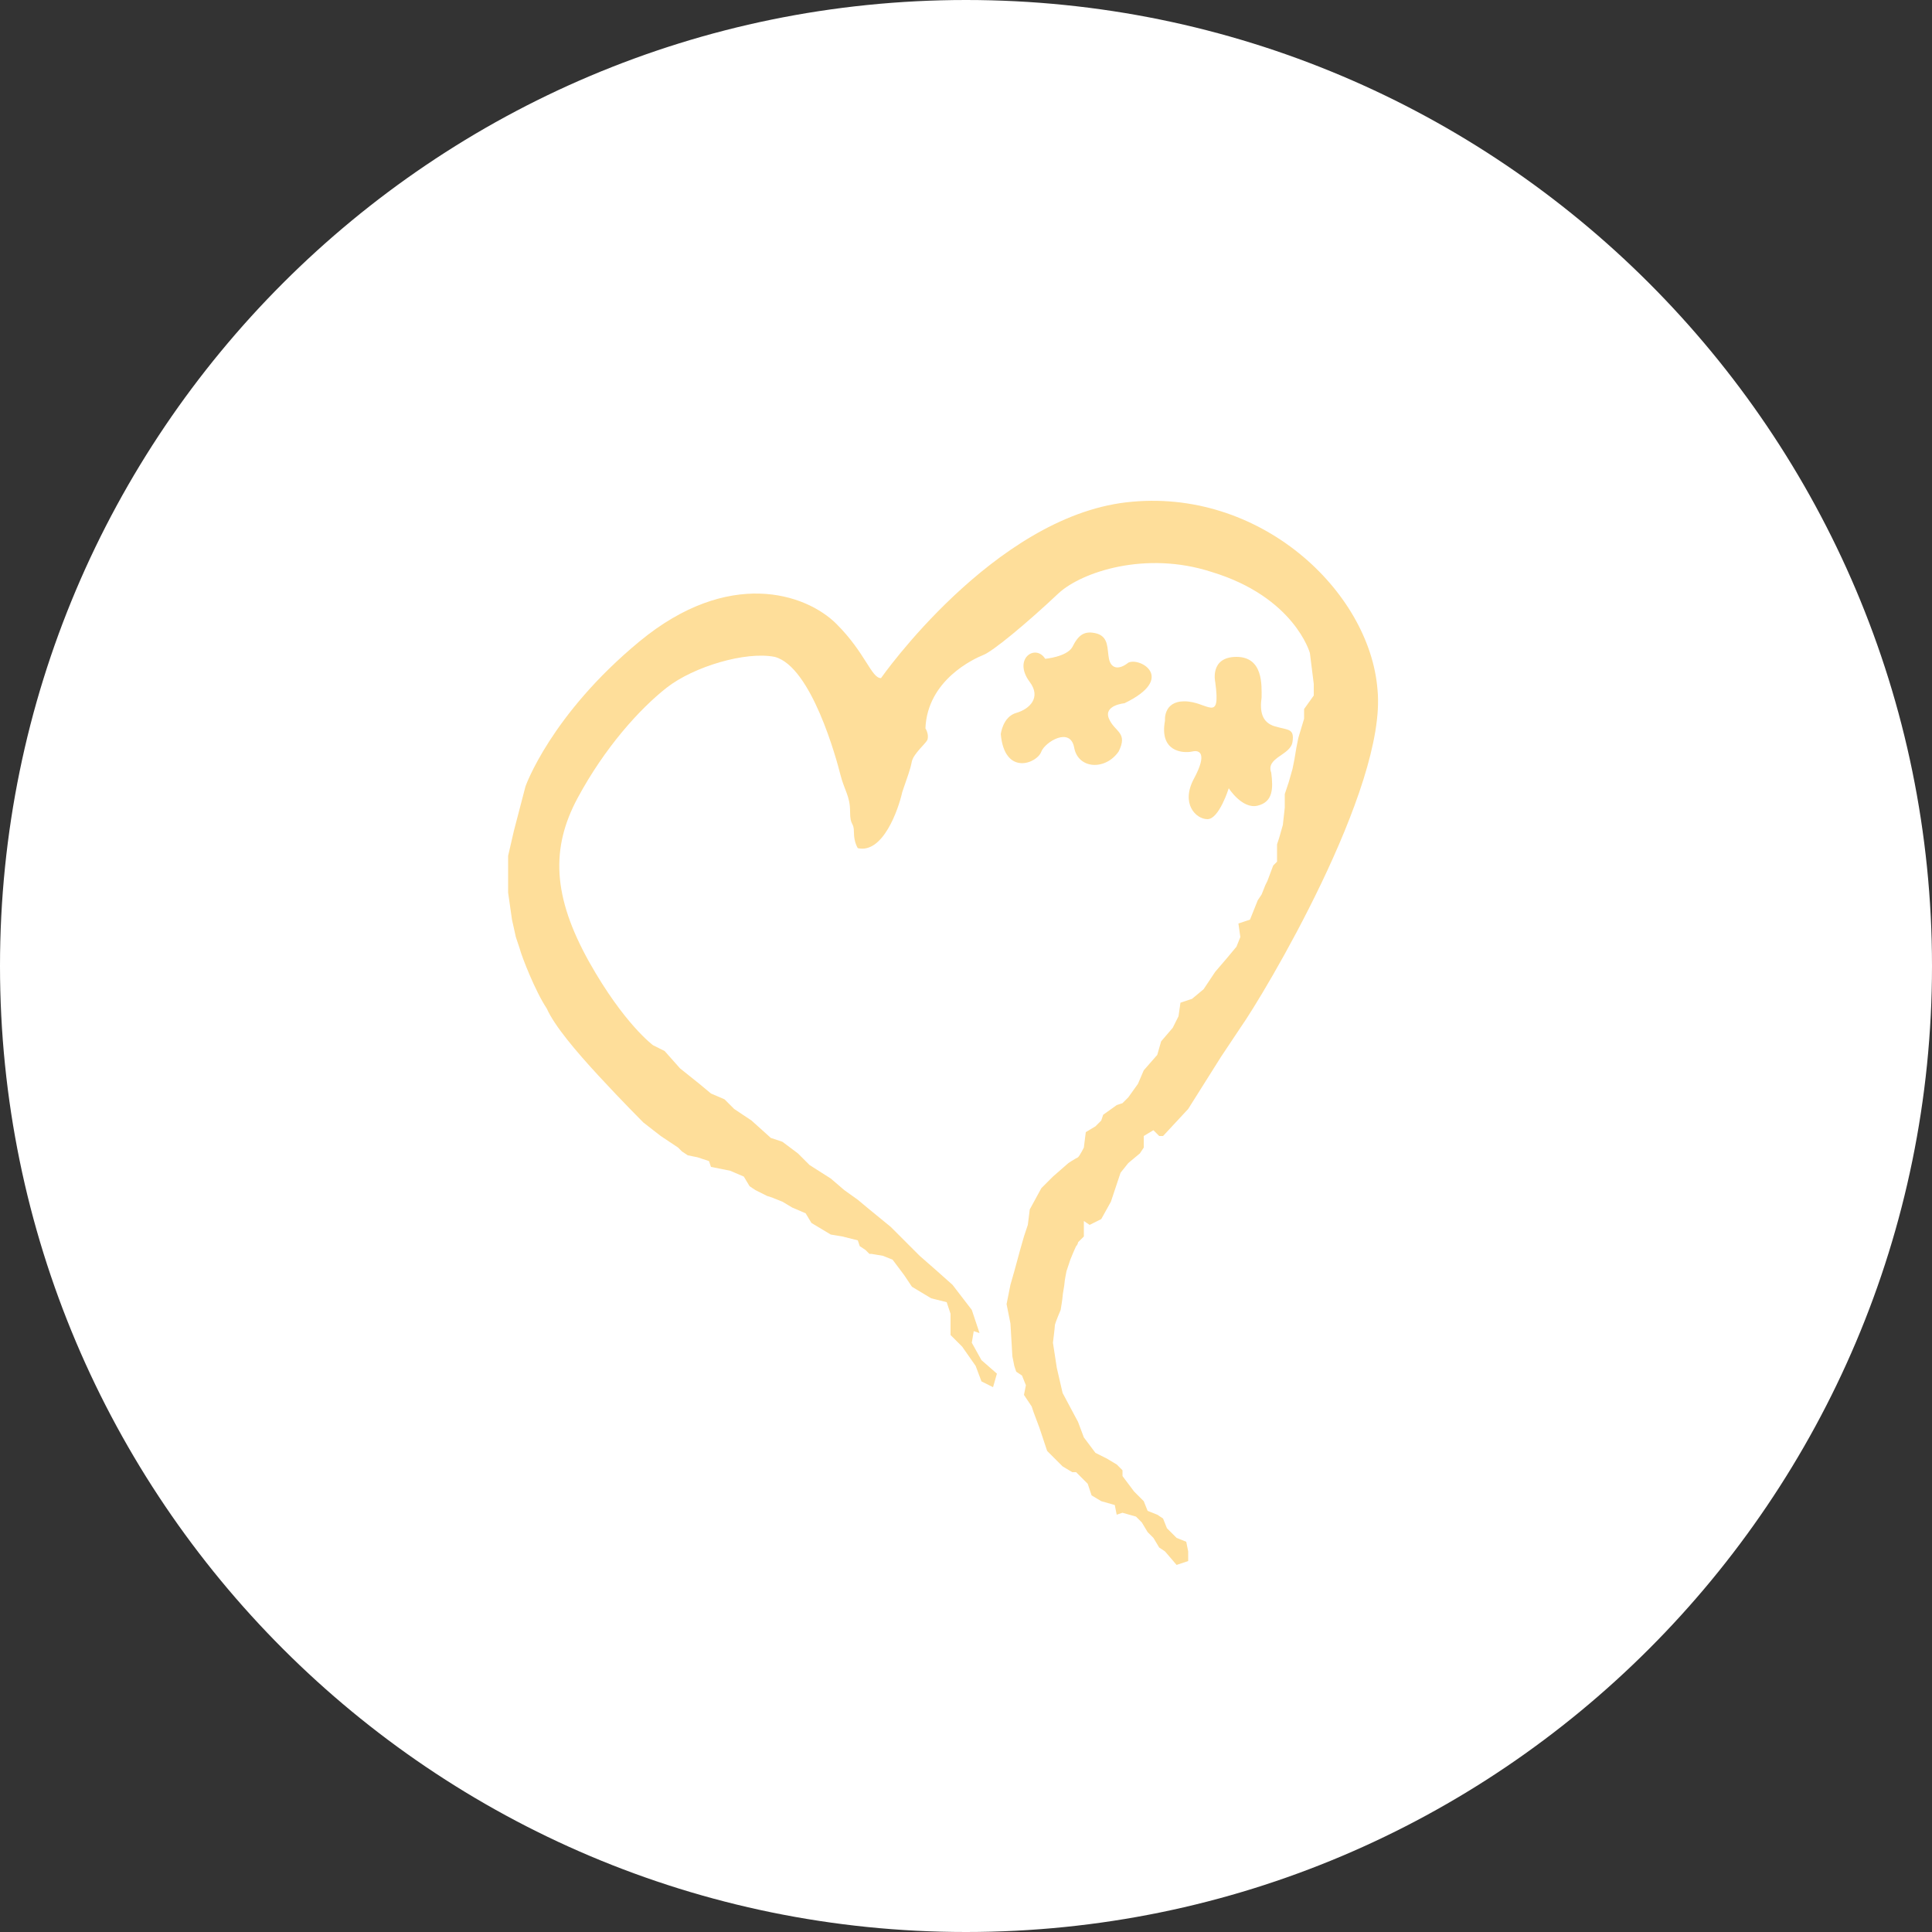 <?xml version="1.0" encoding="utf-8"?>
<!-- Generator: Adobe Illustrator 22.1.0, SVG Export Plug-In . SVG Version: 6.00 Build 0)  -->
<svg version="1.1" id="Layer_1" xmlns="http://www.w3.org/2000/svg" xmlns:xlink="http://www.w3.org/1999/xlink" x="0px" y="0px"
	 viewBox="0 0 100 100" style="enable-background:new 0 0 100 100;" xml:space="preserve">
<rect x="0" y="0" width="100" height="100" fill="#333333" stroke="none"/>
<style type="text/css">
	.st0{fill:#FFFFFF;}
	.st1{fill:#FEDE9A;}
</style>
<path class="st0" d="M50,0c27.6,0,50,22.4,50,50s-22.4,50-50,50S0,77.6,0,50S22.4,0,50,0z"/>
<g>
	<path class="st1" d="M62.9,35.3c0,0-0.3-1.3,1.1-1.3c1.4,0,1.3,1.5,1.3,2.1c-0.1,0.7,0,1.3,0.7,1.5c0.7,0.2,1,0.1,0.9,0.8
		c-0.1,0.7-1.4,0.8-1.1,1.6c0.1,0.8,0.1,1.5-0.7,1.7c-0.8,0.2-1.5-0.9-1.5-0.9s-0.5,1.6-1.1,1.6s-1.4-0.8-0.7-2.1
		c0.7-1.3,0.3-1.5-0.1-1.4c-0.5,0.1-1.7,0-1.4-1.6c0,0-0.1-1,1-1C62.5,36.3,63.2,37.5,62.9,35.3z"/>
	<path class="st1" d="M54.1,34.1c0,0,1.1-0.1,1.4-0.6c0.3-0.6,0.6-0.9,1.3-0.7c0.6,0.2,0.5,0.8,0.6,1.3s0.5,0.6,1,0.2
		c0.6-0.3,2.5,0.8-0.2,2.1c0,0-1.1,0.1-0.8,0.8c0.3,0.7,1,0.7,0.5,1.7c-0.7,1-2.1,0.9-2.3-0.2c-0.2-1.1-1.5-0.3-1.7,0.2
		c-0.2,0.6-1.9,1.3-2.1-0.9c0,0,0.1-0.9,0.8-1.1c0.7-0.2,1.3-0.8,0.7-1.6C52.4,34.1,53.6,33.3,54.1,34.1z"/>
	<path class="st1" d="M45.6,35.1c0,0,5.8-8.3,12.7-9.1c6.9-0.8,12.6,4.6,13,9.7c0.5,5.1-5.9,15.8-7.1,17.5l-1,1.5l-1.7,2.7l-1.3,1.4
		H60l-0.3-0.3l-0.5,0.3v0.6l-0.2,0.3l-0.6,0.5L58,60.7l-0.2,0.6l-0.3,0.9L57,63.1l-0.6,0.3l-0.3-0.2V64l-0.3,0.3c0,0,0,0.1-0.1,0.2
		c-0.1,0.2-0.3,0.7-0.3,0.7l-0.2,0.6c0,0-0.1,0.5-0.1,0.6s-0.1,0.6-0.1,0.7s-0.1,0.7-0.1,0.7s-0.3,0.7-0.3,0.8
		c0,0.1-0.1,0.9-0.1,0.9l0.2,1.3l0.3,1.3l0.8,1.5l0.3,0.8l0.6,0.8l0.6,0.3l0.5,0.3l0.3,0.3v0.3l0.6,0.8l0.5,0.5l0.2,0.5l0.5,0.2
		l0.3,0.2l0.2,0.5l0.5,0.5l0.5,0.2l0.1,0.5v0.5L60.9,81l-0.6-0.7L60,80.1l-0.3-0.5l-0.3-0.3l-0.3-0.5l-0.3-0.3l-0.7-0.2l-0.3,0.1
		l-0.1-0.5L57,77.7l-0.5-0.3l-0.2-0.6l-0.1-0.1l-0.5-0.5h-0.2l-0.5-0.3l-0.3-0.3l-0.5-0.5L54,74.5l-0.2-0.6l-0.3-0.8l-0.1-0.3
		L53,72.2l0.1-0.5l-0.2-0.5l-0.3-0.2l-0.1-0.3l-0.1-0.5l-0.1-1.7l-0.2-1l0.2-1l0.2-0.7l0.3-1.1L53,64l0.2-0.6l0.1-0.8l0.6-1.1
		l0.6-0.6l0.8-0.7c0,0,0.3-0.2,0.5-0.3c0.1-0.1,0.3-0.5,0.3-0.5l0.1-0.8l0.5-0.3l0.3-0.3l0.1-0.3l0.7-0.5l0.3-0.1l0.3-0.3l0.5-0.7
		l0.3-0.7l0.7-0.8l0.2-0.7l0.6-0.7l0.3-0.6l0.1-0.7l0.6-0.2l0.6-0.5l0.6-0.9l0.6-0.7L64,49l0.2-0.5l-0.1-0.7l0.6-0.2l0.2-0.5
		l0.2-0.5l0.2-0.3l0.2-0.5l0.1-0.2l0.3-0.8l0.2-0.2v-0.9l0.1-0.3l0.2-0.7l0.1-0.9v-0.7l0.2-0.6l0.2-0.7l0.1-0.5l0.1-0.6l0.1-0.5
		l0.3-1v-0.5L68,36v-0.6l-0.1-0.8l-0.1-0.8c0,0-0.8-2.9-5.1-4.2c-3.4-1.1-6.7,0-7.9,1.1c-1.7,1.6-3.4,3-3.9,3.2
		c-0.5,0.2-2.9,1.3-3,3.8c0,0,0.2,0.3,0.1,0.6c-0.1,0.2-0.7,0.7-0.8,1.1c-0.1,0.5-0.2,0.7-0.5,1.6c-0.2,0.9-1,3.2-2.3,2.9
		c0,0-0.2-0.3-0.2-0.8c0-0.6-0.2-0.3-0.2-1.1c0-0.8-0.3-1.1-0.5-1.9c-0.2-0.8-1.5-5.6-3.4-6.1c-1.5-0.3-4.2,0.5-5.6,1.6
		c-1.4,1.1-3.2,3.1-4.6,5.7c-1.4,2.6-1.3,5.1,0.6,8.5c1.8,3.2,3.3,4.3,3.3,4.3l0.6,0.3l0.8,0.9l1,0.8l0.6,0.5l0.7,0.3l0.5,0.5
		l0.9,0.6l1,0.9l0.6,0.2l0.8,0.6l0.6,0.6l1.1,0.7l0.7,0.6l0.7,0.5l0.6,0.5l1.1,0.9l0.7,0.7l0.8,0.8l0.8,0.7l0.9,0.8l1,1.3l0.3,0.9
		l0.1,0.3l-0.3-0.1l-0.1,0.6l0.5,0.9l0.8,0.7l-0.2,0.7l-0.6-0.3l-0.3-0.8l-0.7-1l-0.6-0.6V68L49,67.4l-0.8-0.2l-1-0.6L46.8,66
		l-0.6-0.8L45.7,65l-0.6-0.1H45l-0.2-0.2l-0.3-0.2l-0.1-0.3L43.6,64l-0.6-0.1l-1-0.6l-0.3-0.5L41,62.5l-0.5-0.3l-0.5-0.2l-0.3-0.1
		l-0.6-0.3l-0.3-0.2l-0.3-0.5l-0.7-0.3l-0.5-0.1l-0.5-0.1l-0.1-0.3l-0.6-0.2l-0.5-0.1l-0.3-0.2l-0.2-0.2l-0.9-0.6l-0.9-0.7
		c0,0-1.1-1.1-2.3-2.4s-2.3-2.6-2.7-3.5c-0.6-0.9-1.3-2.7-1.4-3.1c-0.1-0.3-0.2-0.6-0.2-0.6l-0.2-0.9l-0.2-1.4v-0.5v-1.4l0.3-1.3
		l0.6-2.3c0,0,1.3-3.7,5.9-7.5s8.6-2.5,10.2-0.9C44.8,33.8,45.1,35.1,45.6,35.1z"/>
</g>
</svg>
